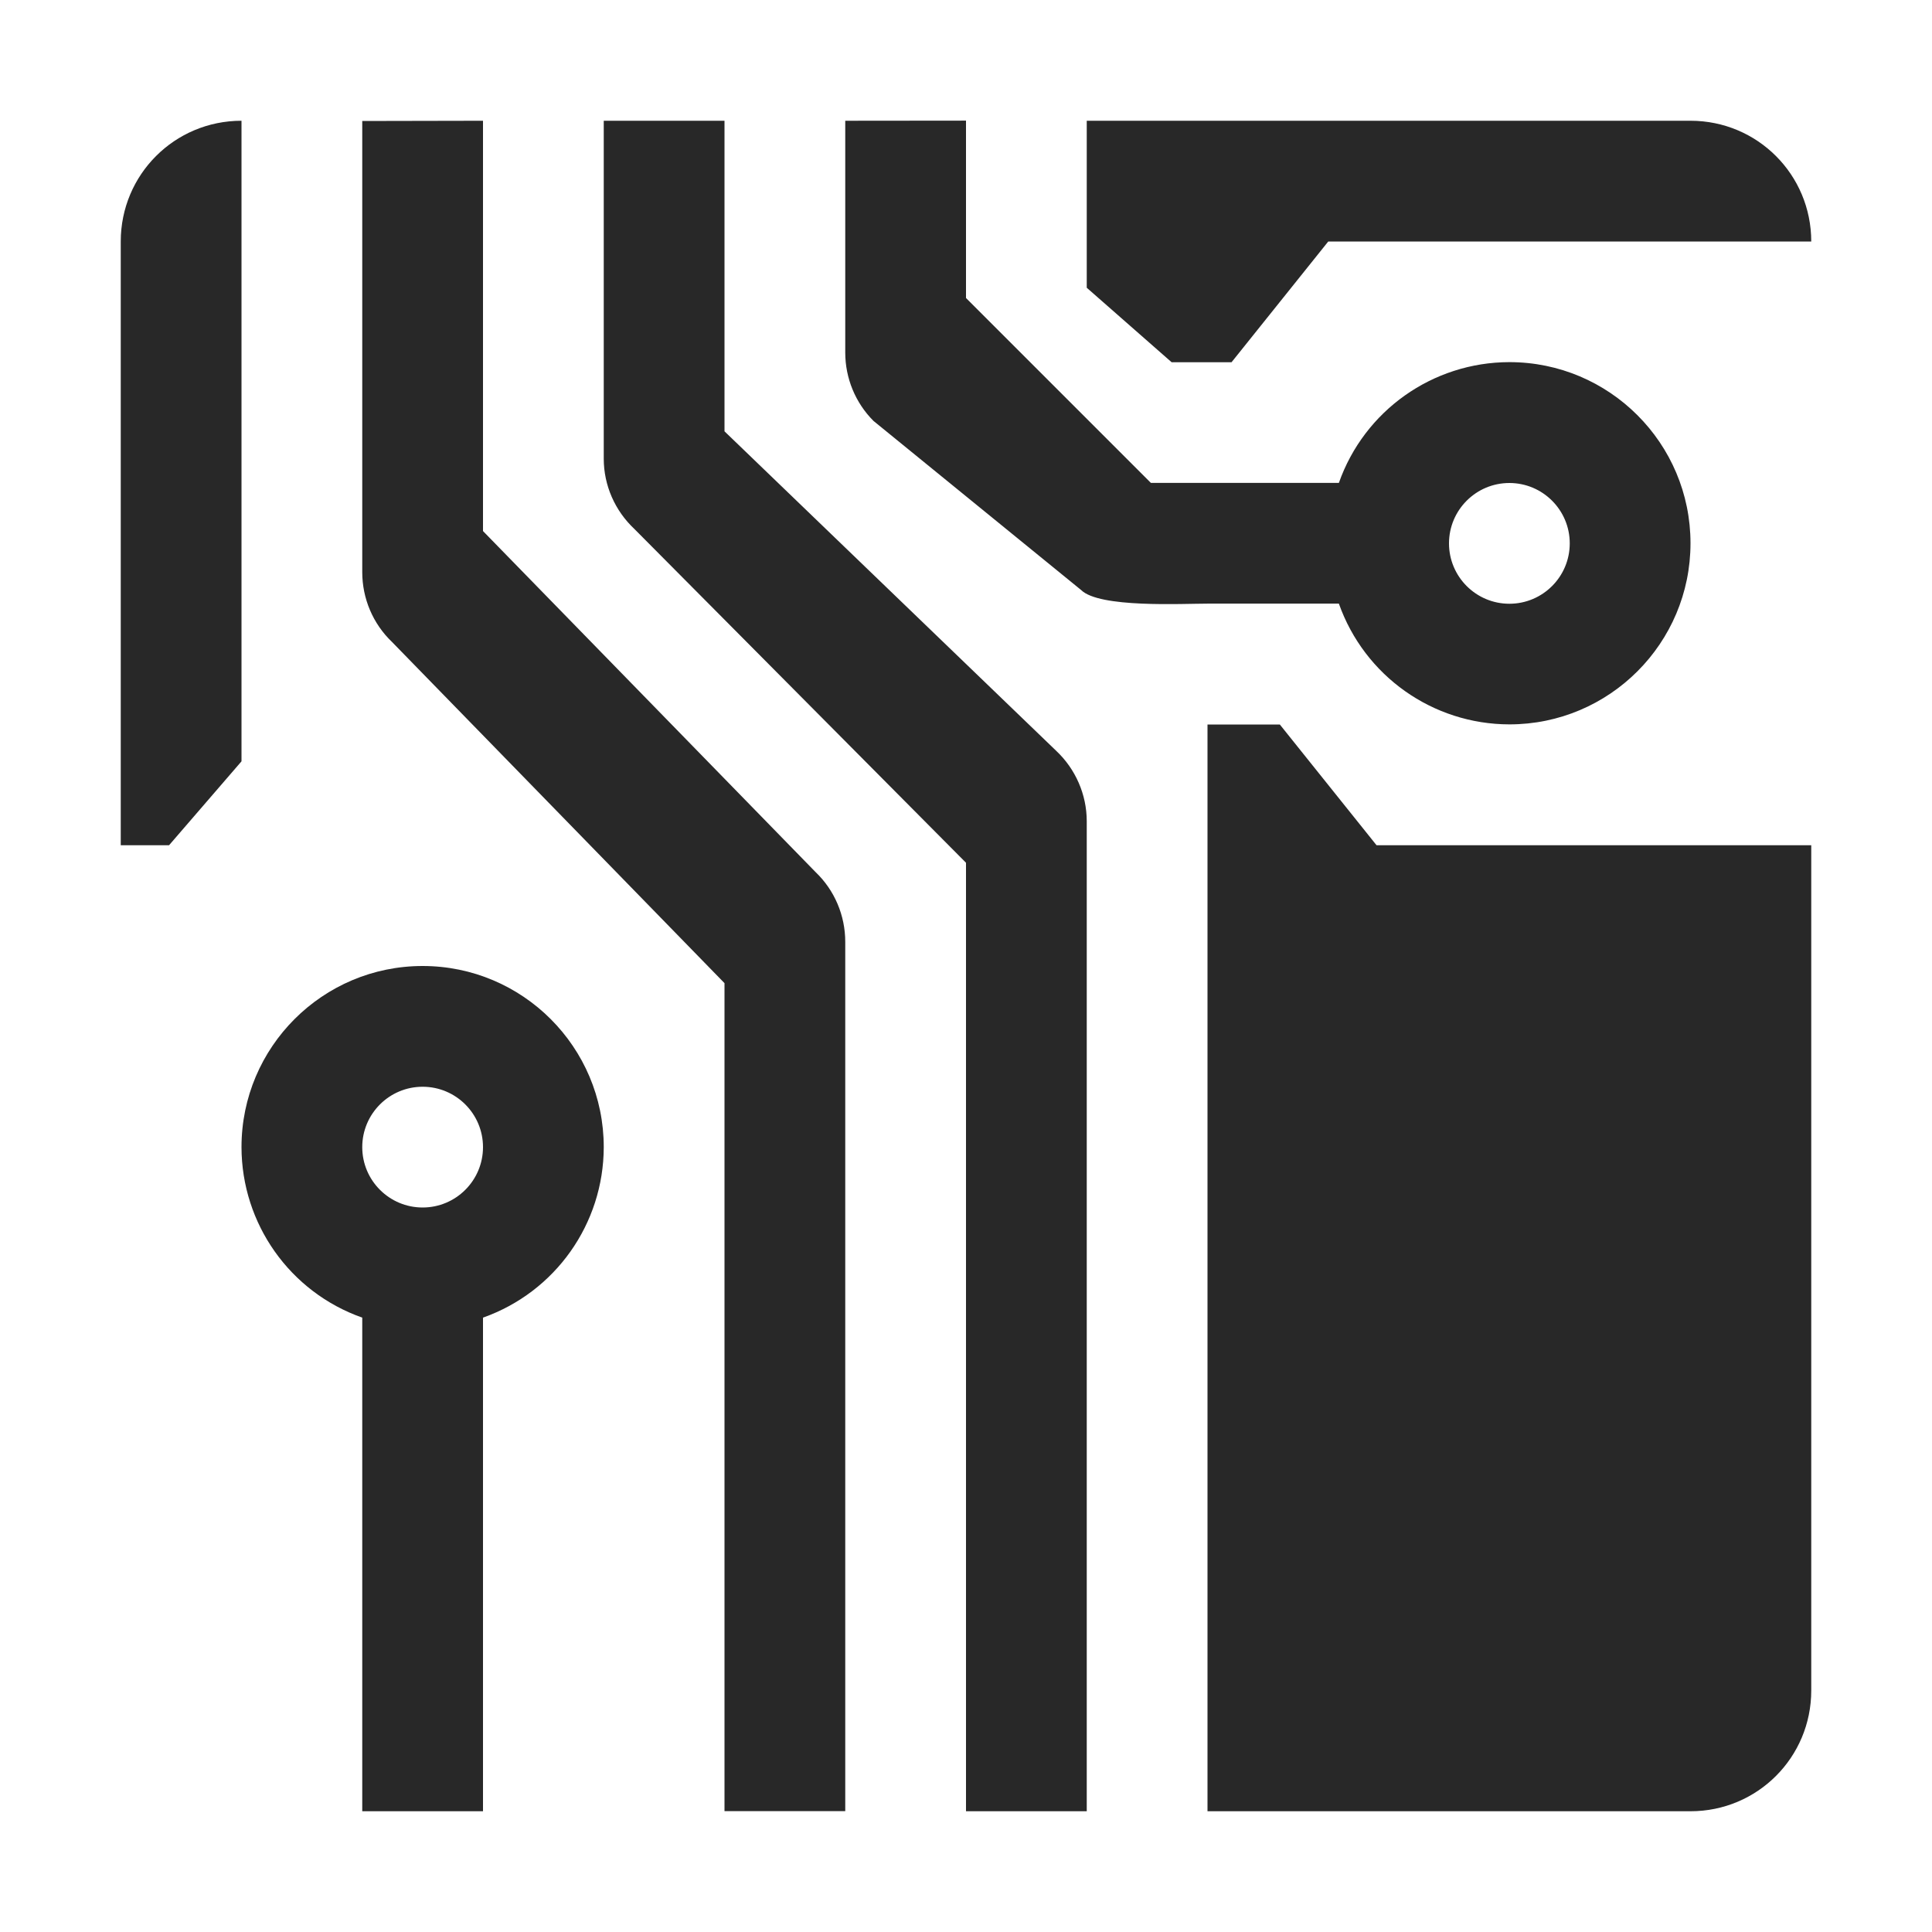 <svg width="16" height="16" version="1.1" xmlns="http://www.w3.org/2000/svg">
  <defs>
    <style id="current-color-scheme" type="text/css">.ColorScheme-Text { color:#282828; } .ColorScheme-Highlight { color:#458588; }</style>
  </defs>
  <path class="ColorScheme-Text" d="m3 1.002v3.736c0 0.218 0.088 0.427 0.246 0.578l2.754 2.826v6.857h1v-7.199c0-0.218-0.088-0.427-0.246-0.578l-2.754-2.824v-3.398zm-1-0.002c-0.554 0-1 0.446-1 1v5h0.4l0.6-0.695zm3 0v2.799c1e-4 0.221 0.093 0.431 0.254 0.582l2.746 2.764v7.855h1v-8.199c-1e-4 -0.221-0.093-0.433-0.254-0.584l-2.746-2.645v-2.572zm2 0v1.92c1e-4 0.212 0.084 0.416 0.234 0.566l1.719 1.4c0.15 0.15 0.835 0.113 1.047 0.113h1.088c0.212 0.599 0.777 0.999 1.412 1 0.828 0 1.5-0.672 1.5-1.5s-0.672-1.5-1.5-1.5c-0.635 9e-4 -1.201 0.401-1.412 1h-1.557l-1.531-1.531v-1.469zm2 0v1.383l0.703 0.617h0.496l0.801-1h4c0-0.554-0.446-1-1-1zm3.5 3c0.276 0 0.5 0.224 0.5 0.5s-0.224 0.5-0.5 0.5-0.5-0.224-0.5-0.5 0.224-0.5 0.5-0.5zm-2.5 2v9h4c0.554 0 1-0.446 1-1v-7h-3.6l-0.801-1zm-6.5 2c-0.828 0-1.5 0.672-1.5 1.5 9e-4 0.635 0.401 1.201 1 1.412v4.088h1v-4.088c0.599-0.212 0.999-0.777 1-1.412 0-0.828-0.672-1.5-1.5-1.5zm0 1c0.276 0 0.5 0.224 0.5 0.5s-0.224 0.5-0.5 0.5-0.5-0.224-0.5-0.5 0.224-0.5 0.5-0.5z" fill="currentColor"/>
</svg>
